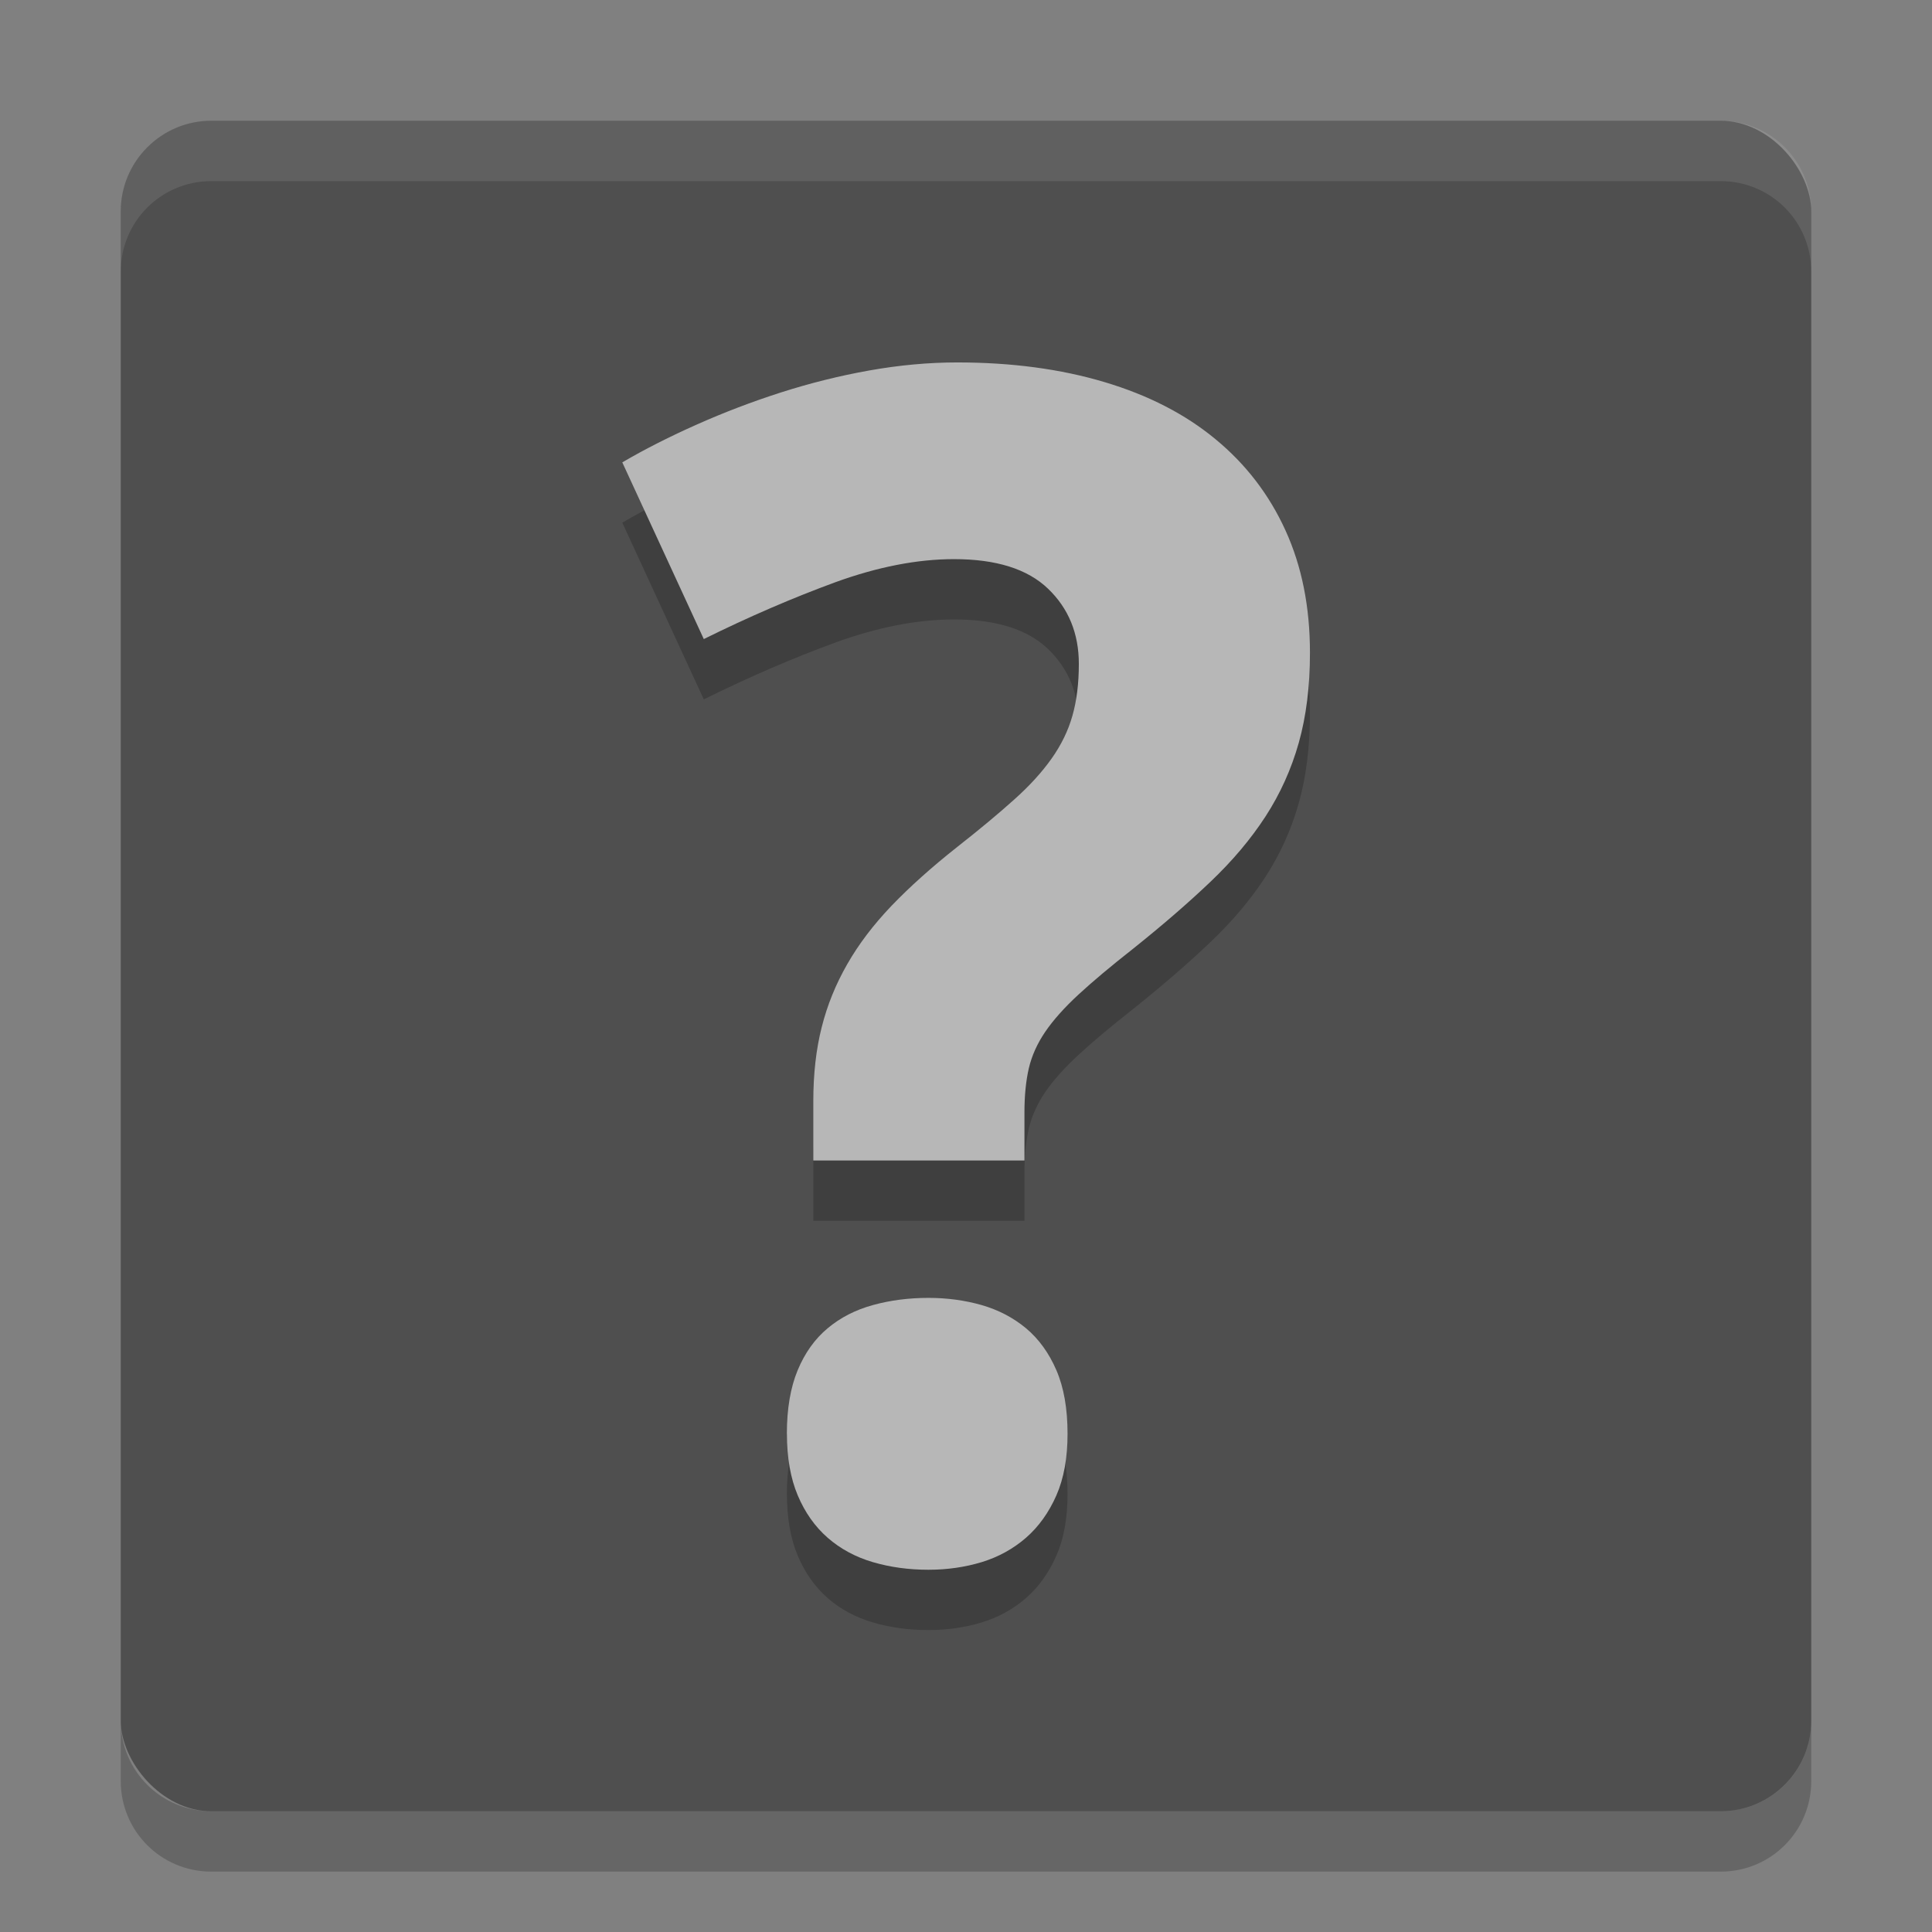<svg xmlns="http://www.w3.org/2000/svg" width="32" height="32" version="1">
 <rect width="100%" height="100%" fill="#808080" stroke="none"/>
 <rect fill="#4f4f4f" width="28" height="28" x="2" y="2" rx="1.5" ry="1.5"/>
 <path fill="#fff" opacity=".1" d="m3.5 2c-0.831 0-1.5 0.669-1.5 1.5v1c0-0.831 0.669-1.5 1.5-1.5h25c0.831 0 1.5 0.669 1.5 1.5v-1c0-0.831-0.669-1.5-1.5-1.5h-25z"/>
 <path opacity=".2" d="m2 28.5v1c0 0.831 0.669 1.5 1.5 1.5h25c0.831 0 1.5-0.669 1.5-1.5v-1c0 0.831-0.669 1.5-1.5 1.5h-25c-0.831 0-1.5-0.669-1.5-1.5z"/>
 <path opacity=".2" d="m13.033 24.747c0-0.415 0.06-0.766 0.179-1.053 0.119-0.286 0.284-0.518 0.497-0.695 0.211-0.177 0.461-0.305 0.749-0.384 0.286-0.079 0.593-0.119 0.92-0.119 0.309 0 0.603 0.04 0.881 0.119 0.278 0.08 0.523 0.208 0.735 0.384 0.211 0.177 0.379 0.408 0.503 0.695 0.124 0.287 0.185 0.638 0.185 1.053 0 0.398-0.061 0.738-0.185 1.02-0.124 0.282-0.291 0.517-0.503 0.702-0.212 0.184-0.457 0.319-0.735 0.404-0.278 0.084-0.572 0.126-0.881 0.126-0.327 0-0.633-0.042-0.92-0.126s-0.537-0.219-0.748-0.403c-0.213-0.186-0.378-0.421-0.497-0.703s-0.179-0.623-0.179-1.02m0.437-4.53v-0.979c0-0.451 0.046-0.859 0.139-1.225 0.092-0.367 0.234-0.715 0.424-1.046 0.189-0.331 0.434-0.653 0.734-0.967 0.301-0.313 0.663-0.638 1.087-0.973 0.371-0.291 0.684-0.552 0.94-0.782 0.257-0.229 0.463-0.456 0.623-0.682 0.159-0.225 0.274-0.46 0.344-0.707 0.071-0.248 0.107-0.535 0.107-0.861 0-0.504-0.171-0.92-0.51-1.245-0.34-0.327-0.859-0.49-1.557-0.49-0.608 0-1.265 0.128-1.967 0.383-0.701 0.257-1.428 0.57-2.178 0.941l-1.35-2.927c0.379-0.221 0.792-0.43 1.238-0.628 0.447-0.199 0.91-0.376 1.39-0.53 0.482-0.154 0.97-0.276 1.464-0.364 0.495-0.088 0.98-0.133 1.457-0.133 0.9 0 1.712 0.109 2.436 0.325 0.725 0.216 1.339 0.531 1.841 0.947 0.504 0.415 0.89 0.92 1.159 1.511 0.27 0.592 0.405 1.266 0.405 2.026 0 0.556-0.062 1.053-0.185 1.49-0.123 0.437-0.307 0.844-0.549 1.218-0.244 0.376-0.549 0.738-0.915 1.086-0.366 0.349-0.793 0.718-1.278 1.106-0.371 0.291-0.674 0.546-0.908 0.762-0.234 0.216-0.417 0.422-0.549 0.615-0.133 0.195-0.223 0.396-0.272 0.603-0.048 0.207-0.073 0.452-0.073 0.734v0.795h-3.496z"/>
 <path fill="#b7b7b7" d="m13.033 23.748c0-0.415 0.06-0.766 0.179-1.053 0.119-0.286 0.284-0.518 0.497-0.695 0.211-0.177 0.461-0.305 0.749-0.384 0.286-0.079 0.593-0.119 0.92-0.119 0.309 0 0.603 0.04 0.881 0.119 0.278 0.08 0.523 0.208 0.735 0.384 0.211 0.177 0.379 0.408 0.503 0.695 0.124 0.287 0.185 0.638 0.185 1.053 0 0.398-0.061 0.738-0.185 1.02-0.124 0.282-0.291 0.517-0.503 0.702-0.212 0.184-0.457 0.319-0.735 0.404-0.278 0.084-0.572 0.126-0.881 0.126-0.327 0-0.633-0.042-0.92-0.126s-0.537-0.219-0.748-0.403c-0.213-0.186-0.378-0.421-0.497-0.703s-0.179-0.623-0.179-1.02m0.437-4.53v-0.979c0-0.451 0.046-0.859 0.139-1.225 0.092-0.367 0.234-0.715 0.424-1.046 0.189-0.331 0.434-0.653 0.734-0.967 0.301-0.313 0.663-0.638 1.087-0.973 0.371-0.291 0.684-0.552 0.94-0.782 0.257-0.229 0.463-0.456 0.623-0.682 0.159-0.225 0.274-0.46 0.344-0.707 0.071-0.248 0.107-0.535 0.107-0.861 0-0.504-0.171-0.92-0.51-1.245-0.34-0.327-0.859-0.49-1.557-0.49-0.608 0-1.265 0.128-1.967 0.383-0.701 0.257-1.428 0.57-2.178 0.941l-1.35-2.927c0.379-0.221 0.792-0.43 1.238-0.628 0.447-0.199 0.91-0.376 1.39-0.53 0.482-0.154 0.97-0.276 1.464-0.364 0.495-0.088 0.98-0.133 1.457-0.133 0.9 0 1.712 0.109 2.436 0.325 0.725 0.216 1.339 0.531 1.841 0.947 0.504 0.415 0.89 0.92 1.159 1.511 0.27 0.592 0.405 1.266 0.405 2.026 0 0.556-0.062 1.053-0.185 1.49-0.123 0.437-0.307 0.844-0.549 1.218-0.244 0.376-0.549 0.738-0.915 1.086-0.366 0.349-0.793 0.718-1.278 1.106-0.371 0.291-0.674 0.546-0.908 0.762-0.234 0.216-0.417 0.422-0.549 0.615-0.133 0.195-0.223 0.396-0.272 0.603-0.048 0.207-0.073 0.452-0.073 0.734v0.795h-3.496z"/>
</svg>
